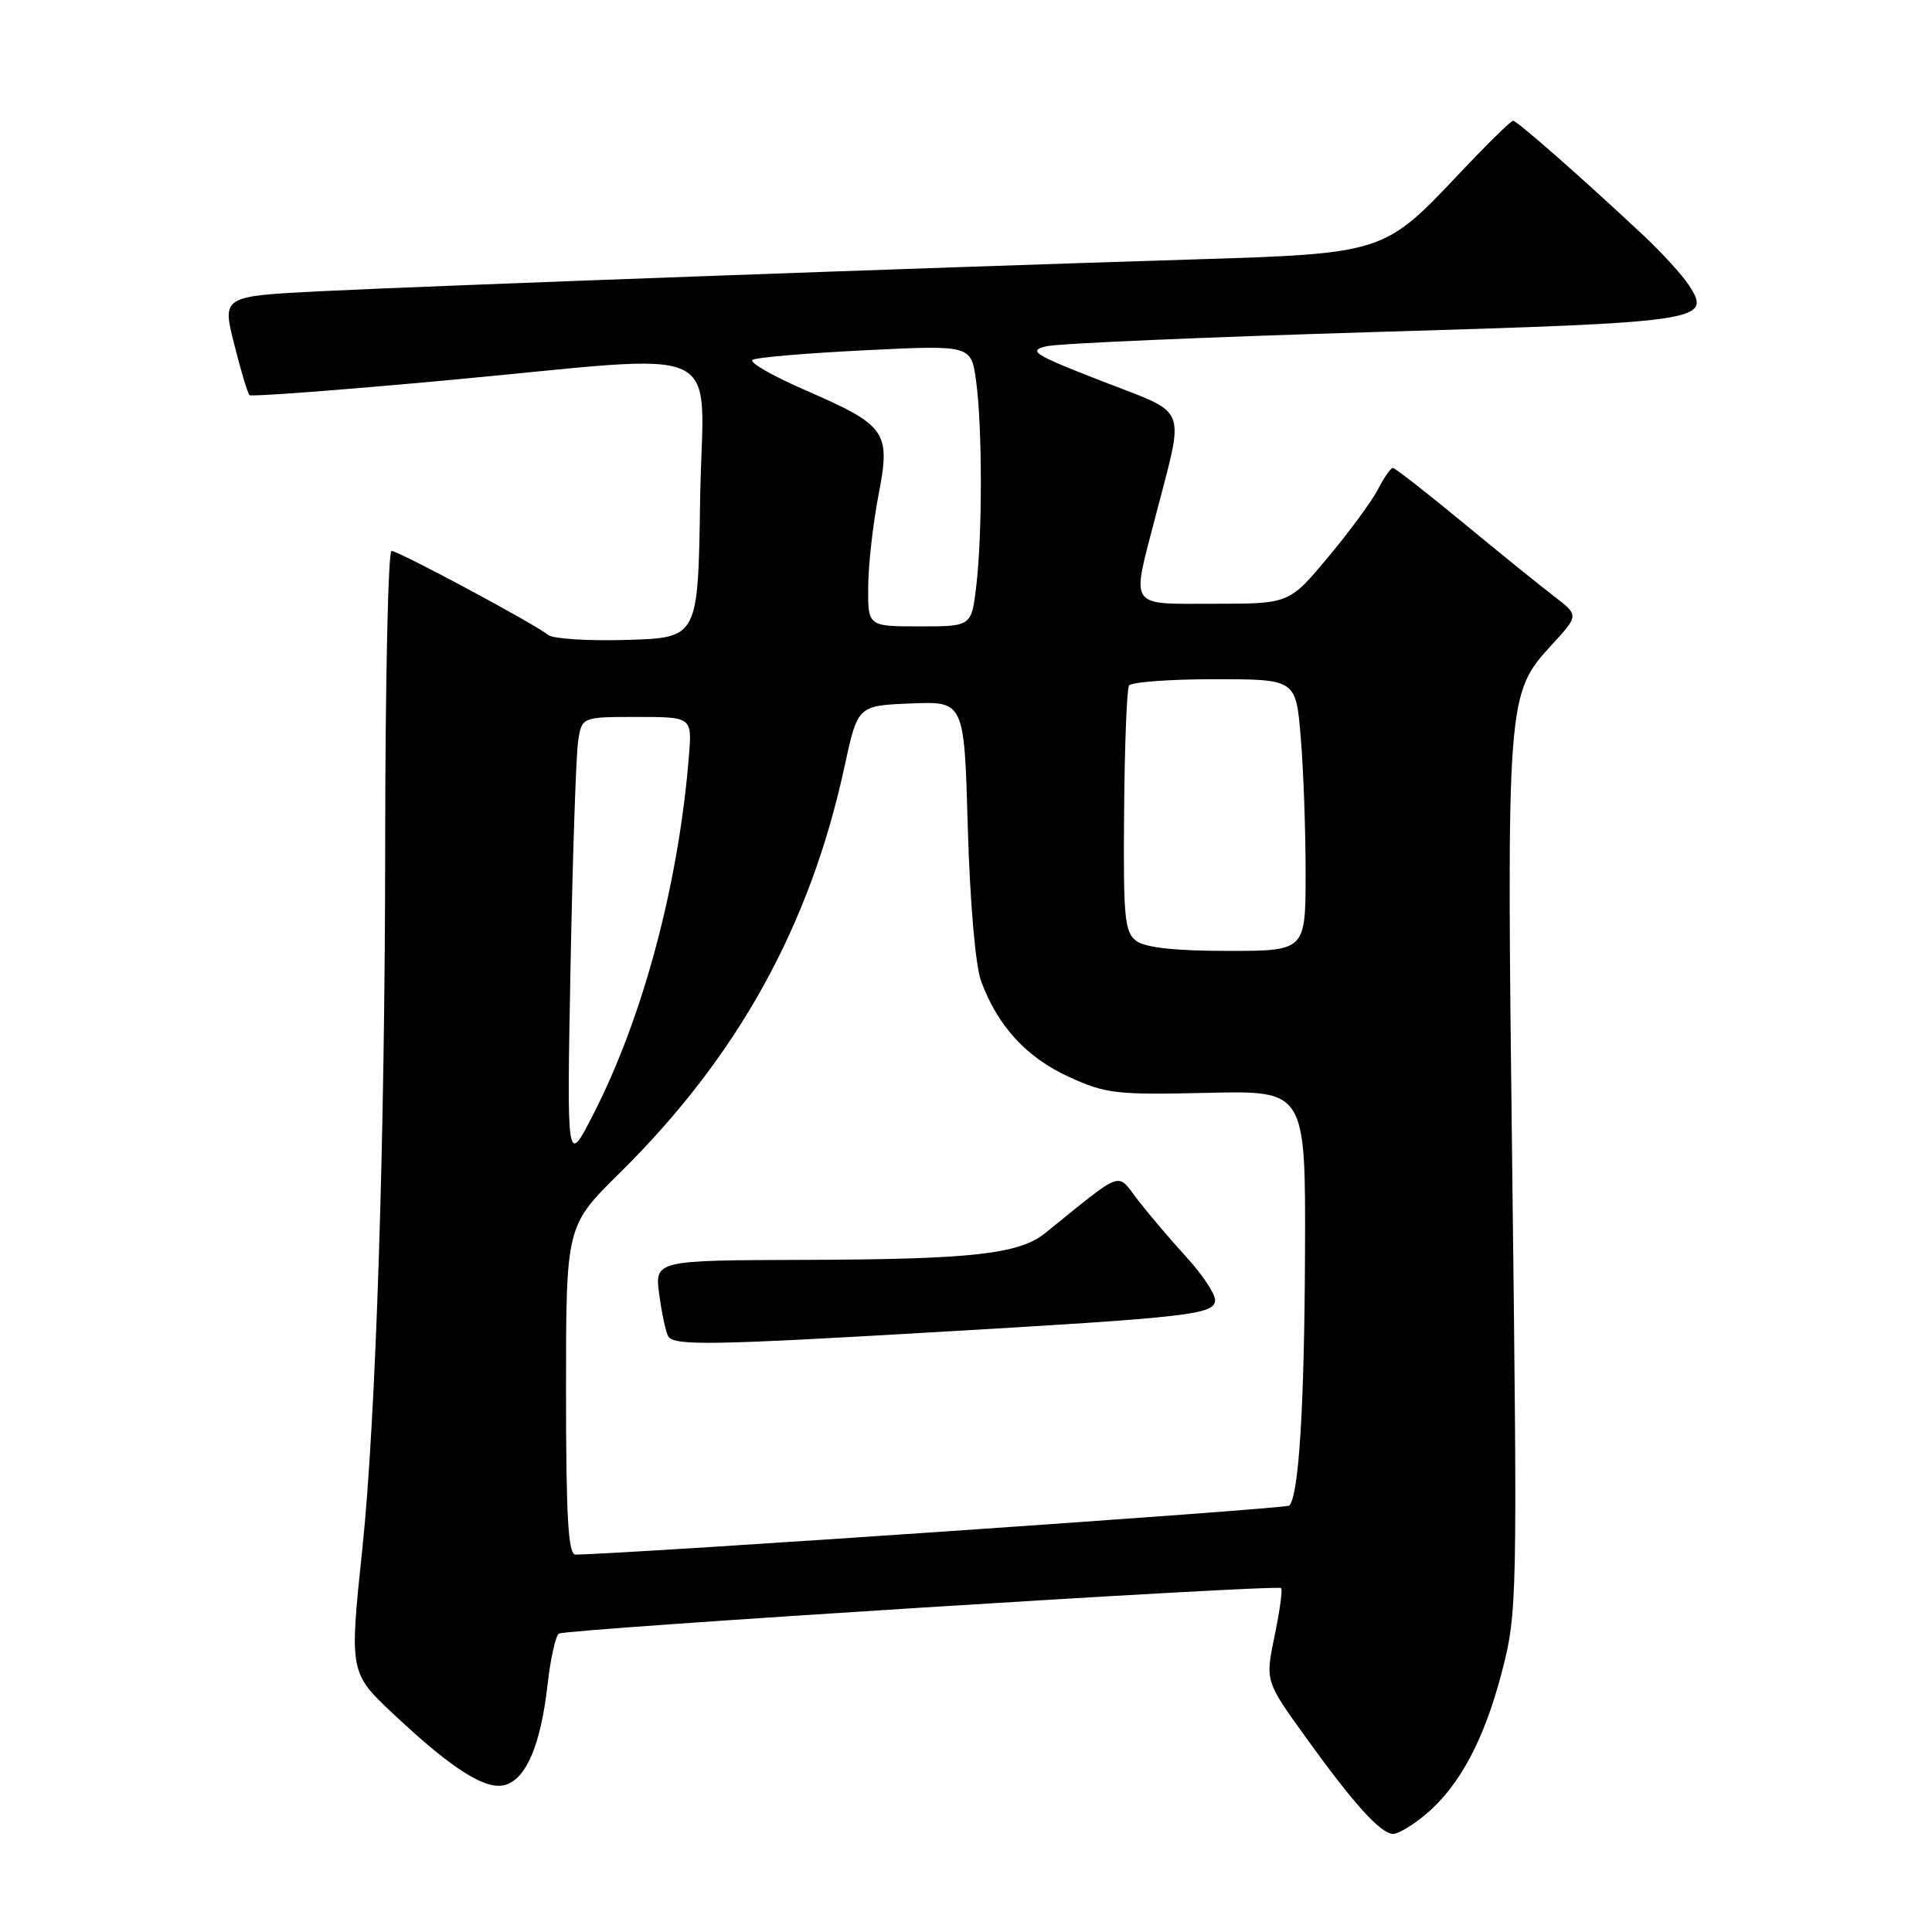 <?xml version="1.0" encoding="UTF-8" standalone="no"?>
<!DOCTYPE svg PUBLIC "-//W3C//DTD SVG 1.1//EN" "http://www.w3.org/Graphics/SVG/1.1/DTD/svg11.dtd" >
<svg xmlns="http://www.w3.org/2000/svg" xmlns:xlink="http://www.w3.org/1999/xlink" version="1.1" viewBox="0 0 256 256">
 <g >
 <path fill="currentColor"
d=" M 188.94 240.39 C 193.42 236.63 196.71 230.44 199.04 221.41 C 201.03 213.72 201.07 211.88 200.39 155.83 C 199.62 92.03 199.62 91.99 205.71 85.34 C 209.20 81.53 209.20 81.53 205.92 79.01 C 204.11 77.63 198.68 73.24 193.85 69.25 C 189.02 65.26 184.84 62.00 184.56 62.00 C 184.28 62.00 183.39 63.28 182.58 64.85 C 181.77 66.42 178.79 70.47 175.96 73.85 C 170.83 80.00 170.83 80.00 160.91 80.00 C 149.39 80.00 149.91 80.76 153.09 68.50 C 157.00 53.37 157.66 55.04 146.00 50.50 C 136.96 46.98 136.15 46.47 138.67 45.88 C 140.23 45.51 159.72 44.67 182.00 44.00 C 225.88 42.70 226.90 42.54 223.74 37.72 C 222.87 36.40 220.21 33.49 217.83 31.25 C 209.85 23.77 201.02 16.00 200.49 16.00 C 200.20 16.00 196.96 19.19 193.29 23.08 C 183.39 33.57 183.29 33.60 158.00 34.38 C 122.70 35.47 56.43 37.89 42.46 38.59 C 29.43 39.25 29.43 39.25 31.03 45.60 C 31.91 49.10 32.82 52.14 33.06 52.36 C 33.30 52.58 44.98 51.70 59.00 50.41 C 97.43 46.87 93.09 44.84 92.77 66.25 C 92.50 84.50 92.50 84.50 83.15 84.79 C 78.01 84.95 73.28 84.65 72.65 84.14 C 70.88 82.69 52.81 73.00 51.88 73.00 C 51.43 73.00 51.05 90.44 51.04 111.75 C 51.02 150.82 49.81 188.16 48.01 205.24 C 46.29 221.61 46.29 221.65 52.25 227.23 C 60.03 234.53 64.46 237.30 67.02 236.49 C 69.78 235.62 71.67 231.08 72.56 223.18 C 72.95 219.76 73.62 216.73 74.07 216.46 C 75.05 215.85 169.25 209.91 169.76 210.43 C 169.96 210.63 169.57 213.48 168.89 216.77 C 167.65 222.74 167.65 222.74 172.96 230.12 C 179.36 239.02 182.95 243.00 184.61 243.00 C 185.29 243.00 187.24 241.83 188.94 240.39 Z  M 75.00 184.22 C 75.00 162.45 75.00 162.45 82.07 155.47 C 97.77 139.98 107.35 122.67 111.92 101.50 C 113.65 93.50 113.65 93.50 120.71 93.21 C 127.77 92.92 127.77 92.92 128.24 109.71 C 128.53 119.61 129.25 127.94 130.00 130.00 C 132.16 135.91 136.00 140.11 141.61 142.68 C 146.52 144.93 147.91 145.09 159.96 144.81 C 173.00 144.50 173.00 144.50 172.92 166.00 C 172.84 186.39 172.10 198.24 170.83 199.50 C 170.40 199.93 83.20 205.91 76.25 205.99 C 75.29 206.00 75.00 200.99 75.00 184.22 Z  M 124.00 176.51 C 157.83 174.55 161.00 174.18 161.00 172.26 C 161.00 171.42 159.31 168.87 157.24 166.61 C 155.17 164.35 152.29 160.96 150.82 159.07 C 147.88 155.27 149.12 154.83 138.48 163.40 C 135.03 166.18 128.80 166.87 106.61 166.94 C 86.73 167.00 86.73 167.00 87.36 171.58 C 87.70 174.10 88.24 176.58 88.55 177.08 C 89.32 178.33 94.26 178.25 124.00 176.51 Z  M 75.60 128.00 C 75.88 113.42 76.33 100.04 76.60 98.25 C 77.09 95.00 77.09 95.00 84.40 95.00 C 91.71 95.00 91.71 95.00 91.28 100.25 C 89.91 117.20 85.20 134.82 78.58 147.72 C 75.10 154.50 75.10 154.50 75.60 128.00 Z  M 150.60 124.70 C 149.01 123.54 148.83 121.68 148.95 107.54 C 149.02 98.82 149.31 91.31 149.60 90.84 C 149.88 90.38 154.98 90.00 160.91 90.00 C 171.71 90.00 171.71 90.00 172.35 97.65 C 172.71 101.86 173.00 109.96 173.00 115.65 C 173.00 126.00 173.00 126.00 162.69 126.00 C 155.80 126.00 151.79 125.57 150.60 124.70 Z  M 115.04 77.75 C 115.06 74.86 115.67 69.43 116.39 65.68 C 118.04 57.16 117.52 56.41 106.64 51.67 C 102.32 49.79 99.20 47.99 99.71 47.68 C 100.22 47.36 106.95 46.79 114.66 46.41 C 128.69 45.72 128.69 45.72 129.34 50.50 C 130.17 56.54 130.18 70.89 129.35 77.75 C 128.72 83.00 128.72 83.00 121.86 83.00 C 115.00 83.00 115.00 83.00 115.04 77.75 Z "/>
</g>
</svg>